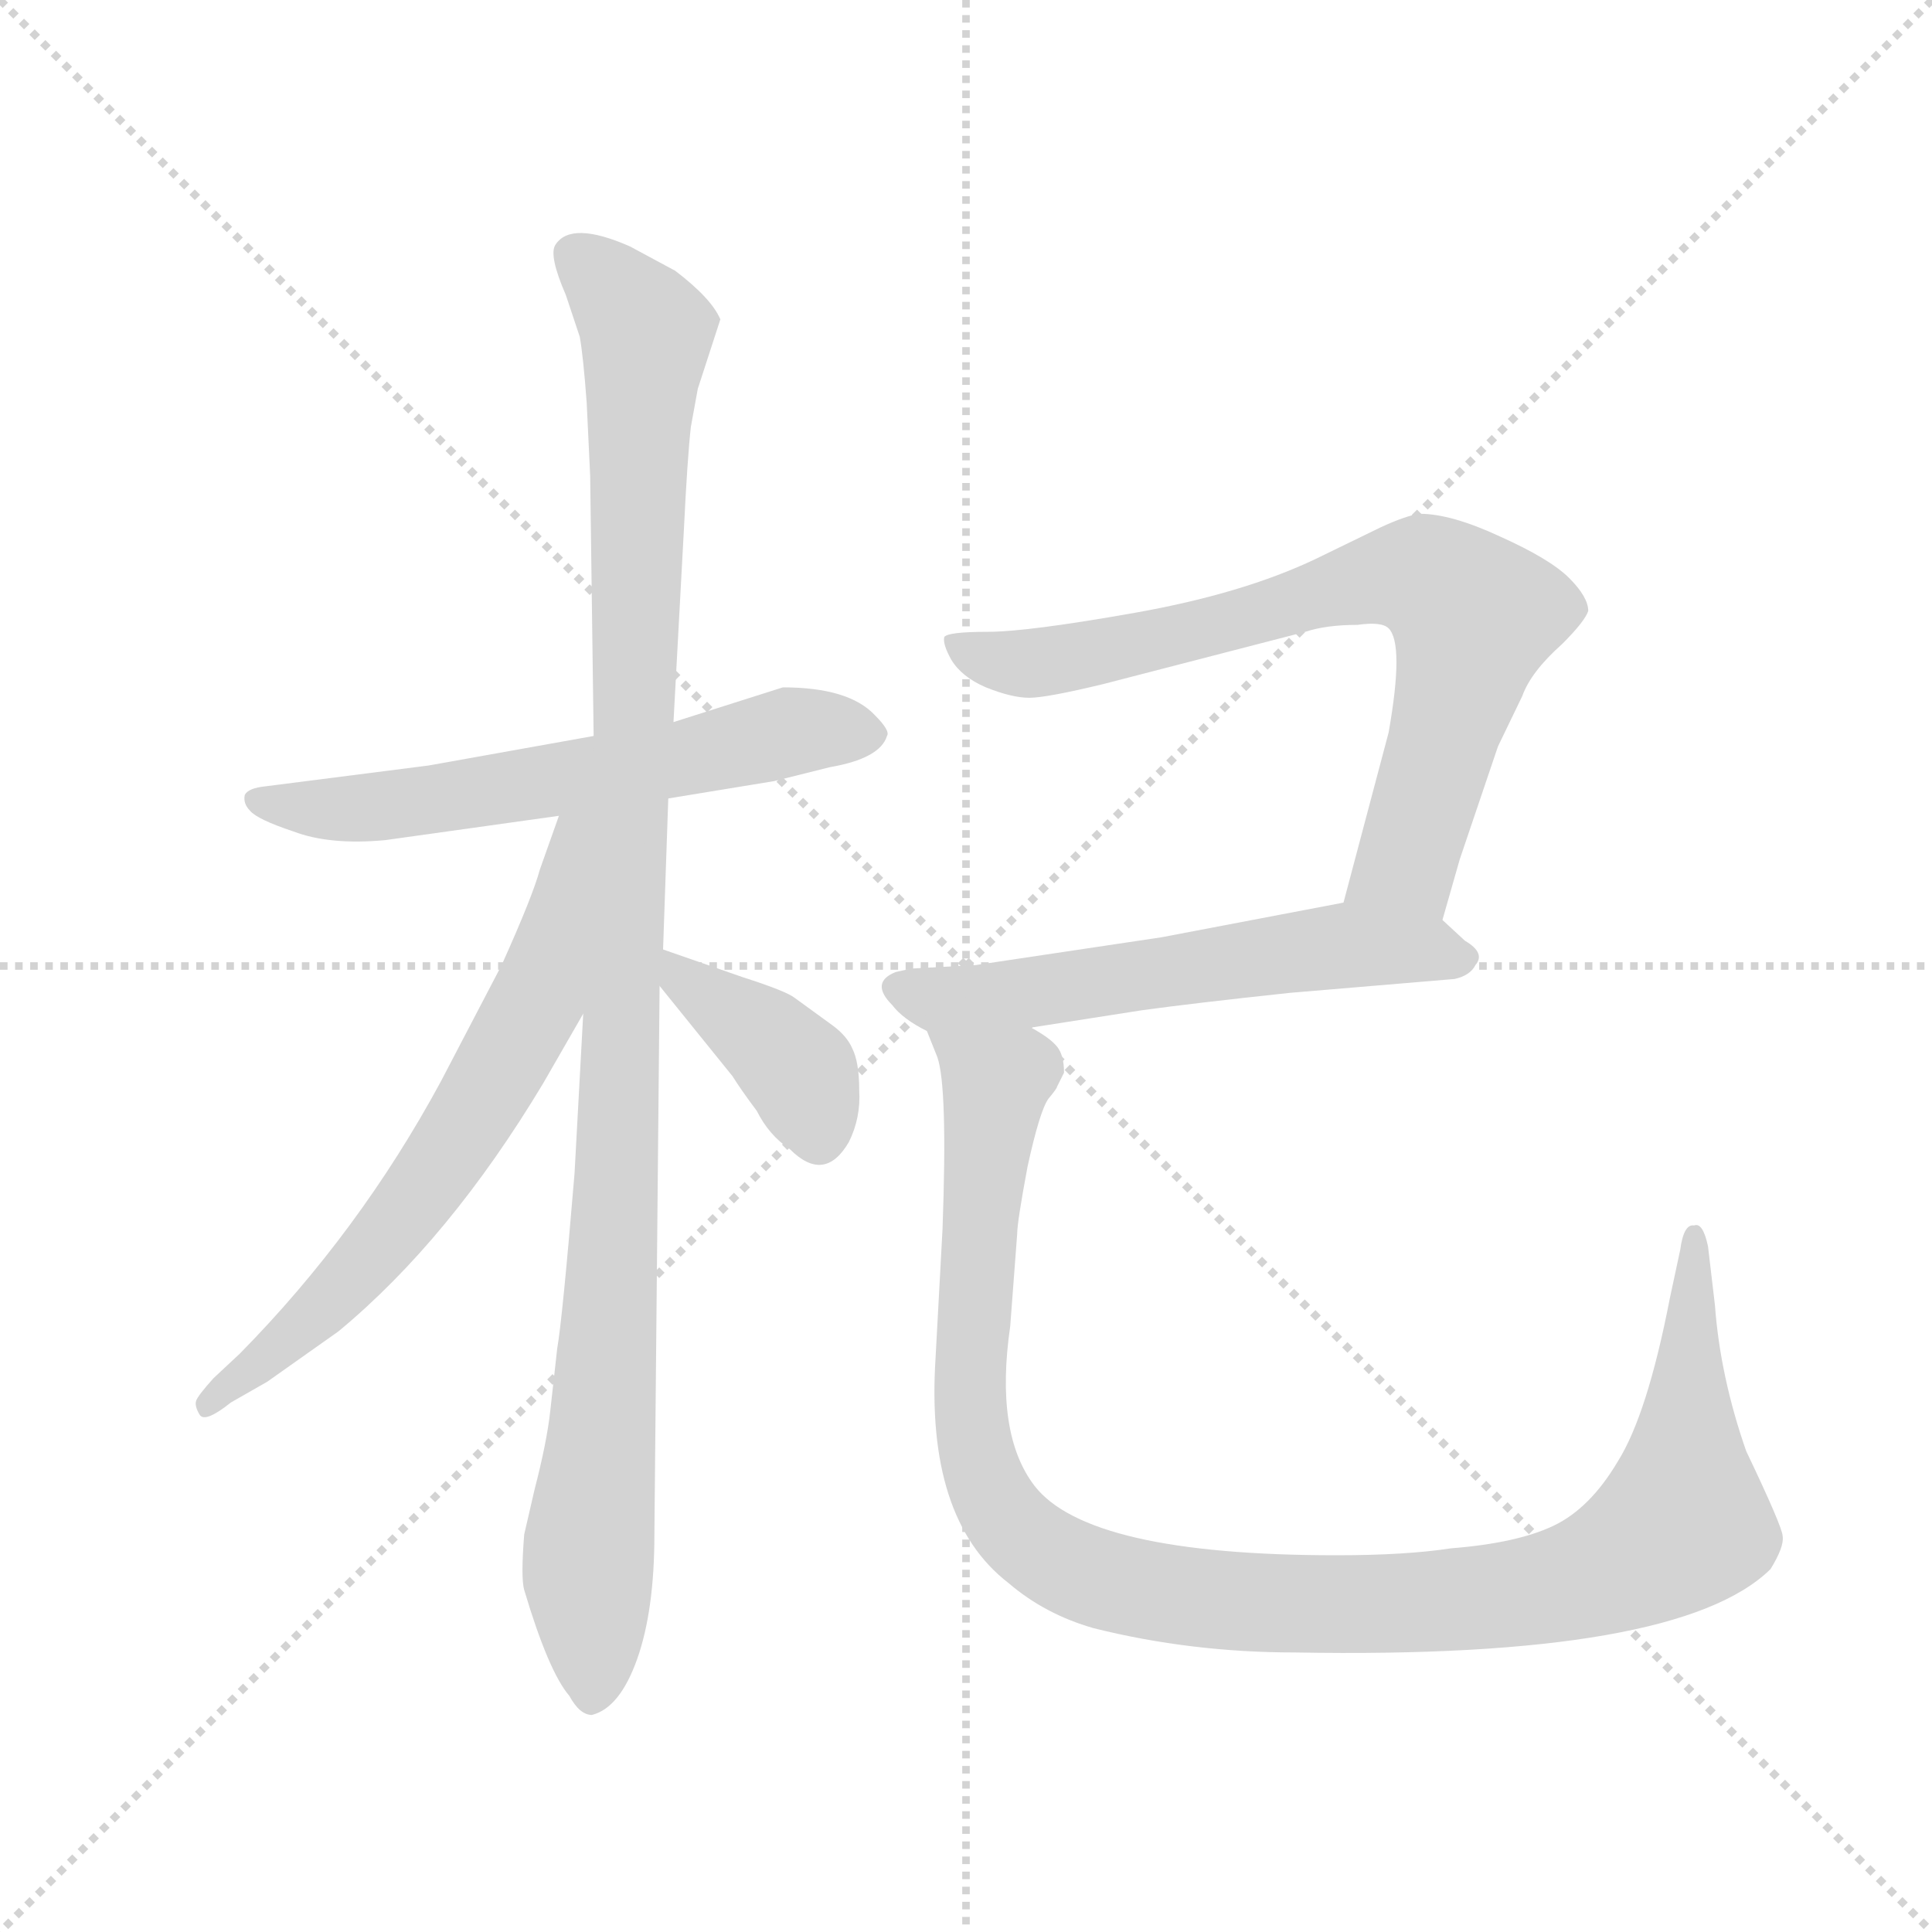 <svg version="1.1" viewBox="0 0 1024 1024" xmlns="http://www.w3.org/2000/svg">
  <g stroke="lightgray" stroke-dasharray="1,1" stroke-width="1" transform="scale(4, 4)">
    <line x1="0" y1="0" x2="256" y2="256"></line>
    <line x1="256" y1="0" x2="0" y2="256"></line>
    <line x1="128" y1="0" x2="128" y2="256"></line>
    <line x1="0" y1="128" x2="256" y2="128"></line>
  </g>
  <g transform="scale(0.92, -0.92) translate(60, -850)">
    <style type="text/css">
      
        @keyframes keyframes0 {
          from {
            stroke: blue;
            stroke-dashoffset: 612;
            stroke-width: 128;
          }
          67% {
            animation-timing-function: step-end;
            stroke: blue;
            stroke-dashoffset: 0;
            stroke-width: 128;
          }
          to {
            stroke: black;
            stroke-width: 1024;
          }
        }
        #make-me-a-hanzi-animation-0 {
          animation: keyframes0 0.748s both;
          animation-delay: 0s;
          animation-timing-function: linear;
        }
      
        @keyframes keyframes1 {
          from {
            stroke: blue;
            stroke-dashoffset: 1104;
            stroke-width: 128;
          }
          78% {
            animation-timing-function: step-end;
            stroke: blue;
            stroke-dashoffset: 0;
            stroke-width: 128;
          }
          to {
            stroke: black;
            stroke-width: 1024;
          }
        }
        #make-me-a-hanzi-animation-1 {
          animation: keyframes1 1.148s both;
          animation-delay: 0.748s;
          animation-timing-function: linear;
        }
      
        @keyframes keyframes2 {
          from {
            stroke: blue;
            stroke-dashoffset: 669;
            stroke-width: 128;
          }
          69% {
            animation-timing-function: step-end;
            stroke: blue;
            stroke-dashoffset: 0;
            stroke-width: 128;
          }
          to {
            stroke: black;
            stroke-width: 1024;
          }
        }
        #make-me-a-hanzi-animation-2 {
          animation: keyframes2 0.794s both;
          animation-delay: 1.896s;
          animation-timing-function: linear;
        }
      
        @keyframes keyframes3 {
          from {
            stroke: blue;
            stroke-dashoffset: 391;
            stroke-width: 128;
          }
          56% {
            animation-timing-function: step-end;
            stroke: blue;
            stroke-dashoffset: 0;
            stroke-width: 128;
          }
          to {
            stroke: black;
            stroke-width: 1024;
          }
        }
        #make-me-a-hanzi-animation-3 {
          animation: keyframes3 0.568s both;
          animation-delay: 2.691s;
          animation-timing-function: linear;
        }
      
        @keyframes keyframes4 {
          from {
            stroke: blue;
            stroke-dashoffset: 751;
            stroke-width: 128;
          }
          71% {
            animation-timing-function: step-end;
            stroke: blue;
            stroke-dashoffset: 0;
            stroke-width: 128;
          }
          to {
            stroke: black;
            stroke-width: 1024;
          }
        }
        #make-me-a-hanzi-animation-4 {
          animation: keyframes4 0.861s both;
          animation-delay: 3.259s;
          animation-timing-function: linear;
        }
      
        @keyframes keyframes5 {
          from {
            stroke: blue;
            stroke-dashoffset: 581;
            stroke-width: 128;
          }
          65% {
            animation-timing-function: step-end;
            stroke: blue;
            stroke-dashoffset: 0;
            stroke-width: 128;
          }
          to {
            stroke: black;
            stroke-width: 1024;
          }
        }
        #make-me-a-hanzi-animation-5 {
          animation: keyframes5 0.723s both;
          animation-delay: 4.12s;
          animation-timing-function: linear;
        }
      
        @keyframes keyframes6 {
          from {
            stroke: blue;
            stroke-dashoffset: 1130;
            stroke-width: 128;
          }
          79% {
            animation-timing-function: step-end;
            stroke: blue;
            stroke-dashoffset: 0;
            stroke-width: 128;
          }
          to {
            stroke: black;
            stroke-width: 1024;
          }
        }
        #make-me-a-hanzi-animation-6 {
          animation: keyframes6 1.17s both;
          animation-delay: 4.843s;
          animation-timing-function: linear;
        }
      
    </style>
    
      <path d="M 325 390 L 386 400 L 418 408 Q 447 413 451 426 Q 453 429 444 438 Q 429 454 391 454 L 328 434 L 282 426 L 187 409 L 93 397 Q 83 396 81 392 Q 80 387 84 383 Q 88 378 109 371 Q 130 363 162 366 L 262 380 L 325 390 Z" fill="lightgray"></path>
    
      <path d="M 317 -34 L 320 282 L 322 303 L 325 390 L 328 434 L 334 545 Q 336 586 338 604 L 342 626 L 355 666 Q 350 678 329 694 L 303 708 Q 269 723 260 709 Q 256 703 266 680 L 274 656 Q 276 645 278 618 L 280 576 L 282 426 L 276 266 L 271 174 Q 264 90 261 73 L 257 37 Q 255 19 248 -8 L 242 -34 Q 240 -59 242 -66 Q 256 -113 268 -127 Q 274 -138 281 -138 Q 297 -134 307 -106 Q 317 -78 317 -34 Z" fill="lightgray"></path>
    
      <path d="M 262 380 L 251 349 Q 247 334 229 294 L 194 227 Q 147 140 78 70 L 63 56 Q 54 46 53 43 Q 52 40 55 35 Q 58 30 73 42 L 94 54 L 135 83 Q 199 136 253 226 L 276 266 C 358 408 272 408 262 380 Z" fill="lightgray"></path>
    
      <path d="M 320 282 L 362 230 Q 367 222 376 210 Q 383 196 395 188 Q 415 168 429 192 Q 436 206 435 222 Q 435 238 431 246 Q 428 253 420 259 L 398 275 Q 393 279 368 287 L 322 303 C 296 312 301 305 320 282 Z" fill="lightgray"></path>
    
      <path d="M 771 320 L 781 355 L 803 420 L 817 449 Q 822 463 840 479 Q 853 492 855 498 Q 855 506 844 517 Q 833 528 804 541 Q 776 554 758 554 Q 750 553 735 546 L 698 528 Q 656 508 594 497 Q 532 486 509 486 Q 486 486 484 483 Q 483 479 488 470 Q 494 460 508 454 Q 523 448 533 448 Q 543 448 576 456 L 692 486 Q 704 490 722 490 Q 736 492 740 488 Q 749 479 740 428 L 714 330 C 706 301 763 291 771 320 Z" fill="lightgray"></path>
    
      <path d="M 534 258 L 598 268 Q 627 272 683 278 L 778 286 Q 787 288 790 294 Q 796 301 784 308 L 771 320 C 752 337 743 336 714 330 L 609 310 L 502 294 L 465 292 L 456 290 Q 441 284 454 271 Q 460 263 474 256 L 534 258 Z" fill="lightgray"></path>
    
      <path d="M 549 224 L 553 232 Q 553 242 549 247 Q 545 252 534 258 C 513 279 465 285 474 256 L 480 241 Q 486 224 483 142 L 479 68 Q 473 -25 521 -62 Q 542 -80 570 -88 Q 626 -102 686 -102 Q 907 -106 960 -54 Q 968 -41 967 -35 Q 967 -30 946 14 Q 931 57 928 98 L 924 132 Q 921 146 916 144 Q 910 145 908 130 L 902 102 Q 889 35 872 8 Q 856 -19 835 -29 Q 814 -39 776 -42 Q 750 -46 710 -46 Q 567 -46 536 -6 Q 513 24 522 86 L 526 139 Q 526 146 532 178 Q 539 210 544 217 Q 549 223 549 224 Z" fill="lightgray"></path>
    
    
      <clipPath id="make-me-a-hanzi-clip-0">
        <path d="M 325 390 L 386 400 L 418 408 Q 447 413 451 426 Q 453 429 444 438 Q 429 454 391 454 L 328 434 L 282 426 L 187 409 L 93 397 Q 83 396 81 392 Q 80 387 84 383 Q 88 378 109 371 Q 130 363 162 366 L 262 380 L 325 390 Z"></path>
      </clipPath>
      <path clip-path="url(#make-me-a-hanzi-clip-0)" d="M 89 390 L 129 383 L 181 388 L 314 409 L 396 429 L 440 428" fill="none" id="make-me-a-hanzi-animation-0" stroke-dasharray="484 968" stroke-linecap="round"></path>
    
      <clipPath id="make-me-a-hanzi-clip-1">
        <path d="M 317 -34 L 320 282 L 322 303 L 325 390 L 328 434 L 334 545 Q 336 586 338 604 L 342 626 L 355 666 Q 350 678 329 694 L 303 708 Q 269 723 260 709 Q 256 703 266 680 L 274 656 Q 276 645 278 618 L 280 576 L 282 426 L 276 266 L 271 174 Q 264 90 261 73 L 257 37 Q 255 19 248 -8 L 242 -34 Q 240 -59 242 -66 Q 256 -113 268 -127 Q 274 -138 281 -138 Q 297 -134 307 -106 Q 317 -78 317 -34 Z"></path>
      </clipPath>
      <path clip-path="url(#make-me-a-hanzi-clip-1)" d="M 270 703 L 286 692 L 312 657 L 294 132 L 279 -44 L 282 -127" fill="none" id="make-me-a-hanzi-animation-1" stroke-dasharray="976 1952" stroke-linecap="round"></path>
    
      <clipPath id="make-me-a-hanzi-clip-2">
        <path d="M 262 380 L 251 349 Q 247 334 229 294 L 194 227 Q 147 140 78 70 L 63 56 Q 54 46 53 43 Q 52 40 55 35 Q 58 30 73 42 L 94 54 L 135 83 Q 199 136 253 226 L 276 266 C 358 408 272 408 262 380 Z"></path>
      </clipPath>
      <path clip-path="url(#make-me-a-hanzi-clip-2)" d="M 277 376 L 269 371 L 249 273 L 202 190 L 121 92 L 59 40" fill="none" id="make-me-a-hanzi-animation-2" stroke-dasharray="541 1082" stroke-linecap="round"></path>
    
      <clipPath id="make-me-a-hanzi-clip-3">
        <path d="M 320 282 L 362 230 Q 367 222 376 210 Q 383 196 395 188 Q 415 168 429 192 Q 436 206 435 222 Q 435 238 431 246 Q 428 253 420 259 L 398 275 Q 393 279 368 287 L 322 303 C 296 312 301 305 320 282 Z"></path>
      </clipPath>
      <path clip-path="url(#make-me-a-hanzi-clip-3)" d="M 326 297 L 401 232 L 411 198" fill="none" id="make-me-a-hanzi-animation-3" stroke-dasharray="263 526" stroke-linecap="round"></path>
    
      <clipPath id="make-me-a-hanzi-clip-4">
        <path d="M 771 320 L 781 355 L 803 420 L 817 449 Q 822 463 840 479 Q 853 492 855 498 Q 855 506 844 517 Q 833 528 804 541 Q 776 554 758 554 Q 750 553 735 546 L 698 528 Q 656 508 594 497 Q 532 486 509 486 Q 486 486 484 483 Q 483 479 488 470 Q 494 460 508 454 Q 523 448 533 448 Q 543 448 576 456 L 692 486 Q 704 490 722 490 Q 736 492 740 488 Q 749 479 740 428 L 714 330 C 706 301 763 291 771 320 Z"></path>
      </clipPath>
      <path clip-path="url(#make-me-a-hanzi-clip-4)" d="M 490 478 L 520 468 L 562 471 L 741 518 L 769 514 L 789 492 L 779 450 L 750 353 L 722 335" fill="none" id="make-me-a-hanzi-animation-4" stroke-dasharray="623 1246" stroke-linecap="round"></path>
    
      <clipPath id="make-me-a-hanzi-clip-5">
        <path d="M 534 258 L 598 268 Q 627 272 683 278 L 778 286 Q 787 288 790 294 Q 796 301 784 308 L 771 320 C 752 337 743 336 714 330 L 609 310 L 502 294 L 465 292 L 456 290 Q 441 284 454 271 Q 460 263 474 256 L 534 258 Z"></path>
      </clipPath>
      <path clip-path="url(#make-me-a-hanzi-clip-5)" d="M 458 280 L 477 274 L 537 278 L 711 305 L 761 304 L 779 298" fill="none" id="make-me-a-hanzi-animation-5" stroke-dasharray="453 906" stroke-linecap="round"></path>
    
      <clipPath id="make-me-a-hanzi-clip-6">
        <path d="M 549 224 L 553 232 Q 553 242 549 247 Q 545 252 534 258 C 513 279 465 285 474 256 L 480 241 Q 486 224 483 142 L 479 68 Q 473 -25 521 -62 Q 542 -80 570 -88 Q 626 -102 686 -102 Q 907 -106 960 -54 Q 968 -41 967 -35 Q 967 -30 946 14 Q 931 57 928 98 L 924 132 Q 921 146 916 144 Q 910 145 908 130 L 902 102 Q 889 35 872 8 Q 856 -19 835 -29 Q 814 -39 776 -42 Q 750 -46 710 -46 Q 567 -46 536 -6 Q 513 24 522 86 L 526 139 Q 526 146 532 178 Q 539 210 544 217 Q 549 223 549 224 Z"></path>
      </clipPath>
      <path clip-path="url(#make-me-a-hanzi-clip-6)" d="M 482 255 L 514 227 L 499 57 L 503 9 L 513 -15 L 533 -39 L 572 -59 L 665 -74 L 743 -75 L 837 -64 L 888 -43 L 909 -26 L 911 -14 L 917 136" fill="none" id="make-me-a-hanzi-animation-6" stroke-dasharray="1002 2004" stroke-linecap="round"></path>
    
  </g>
</svg>